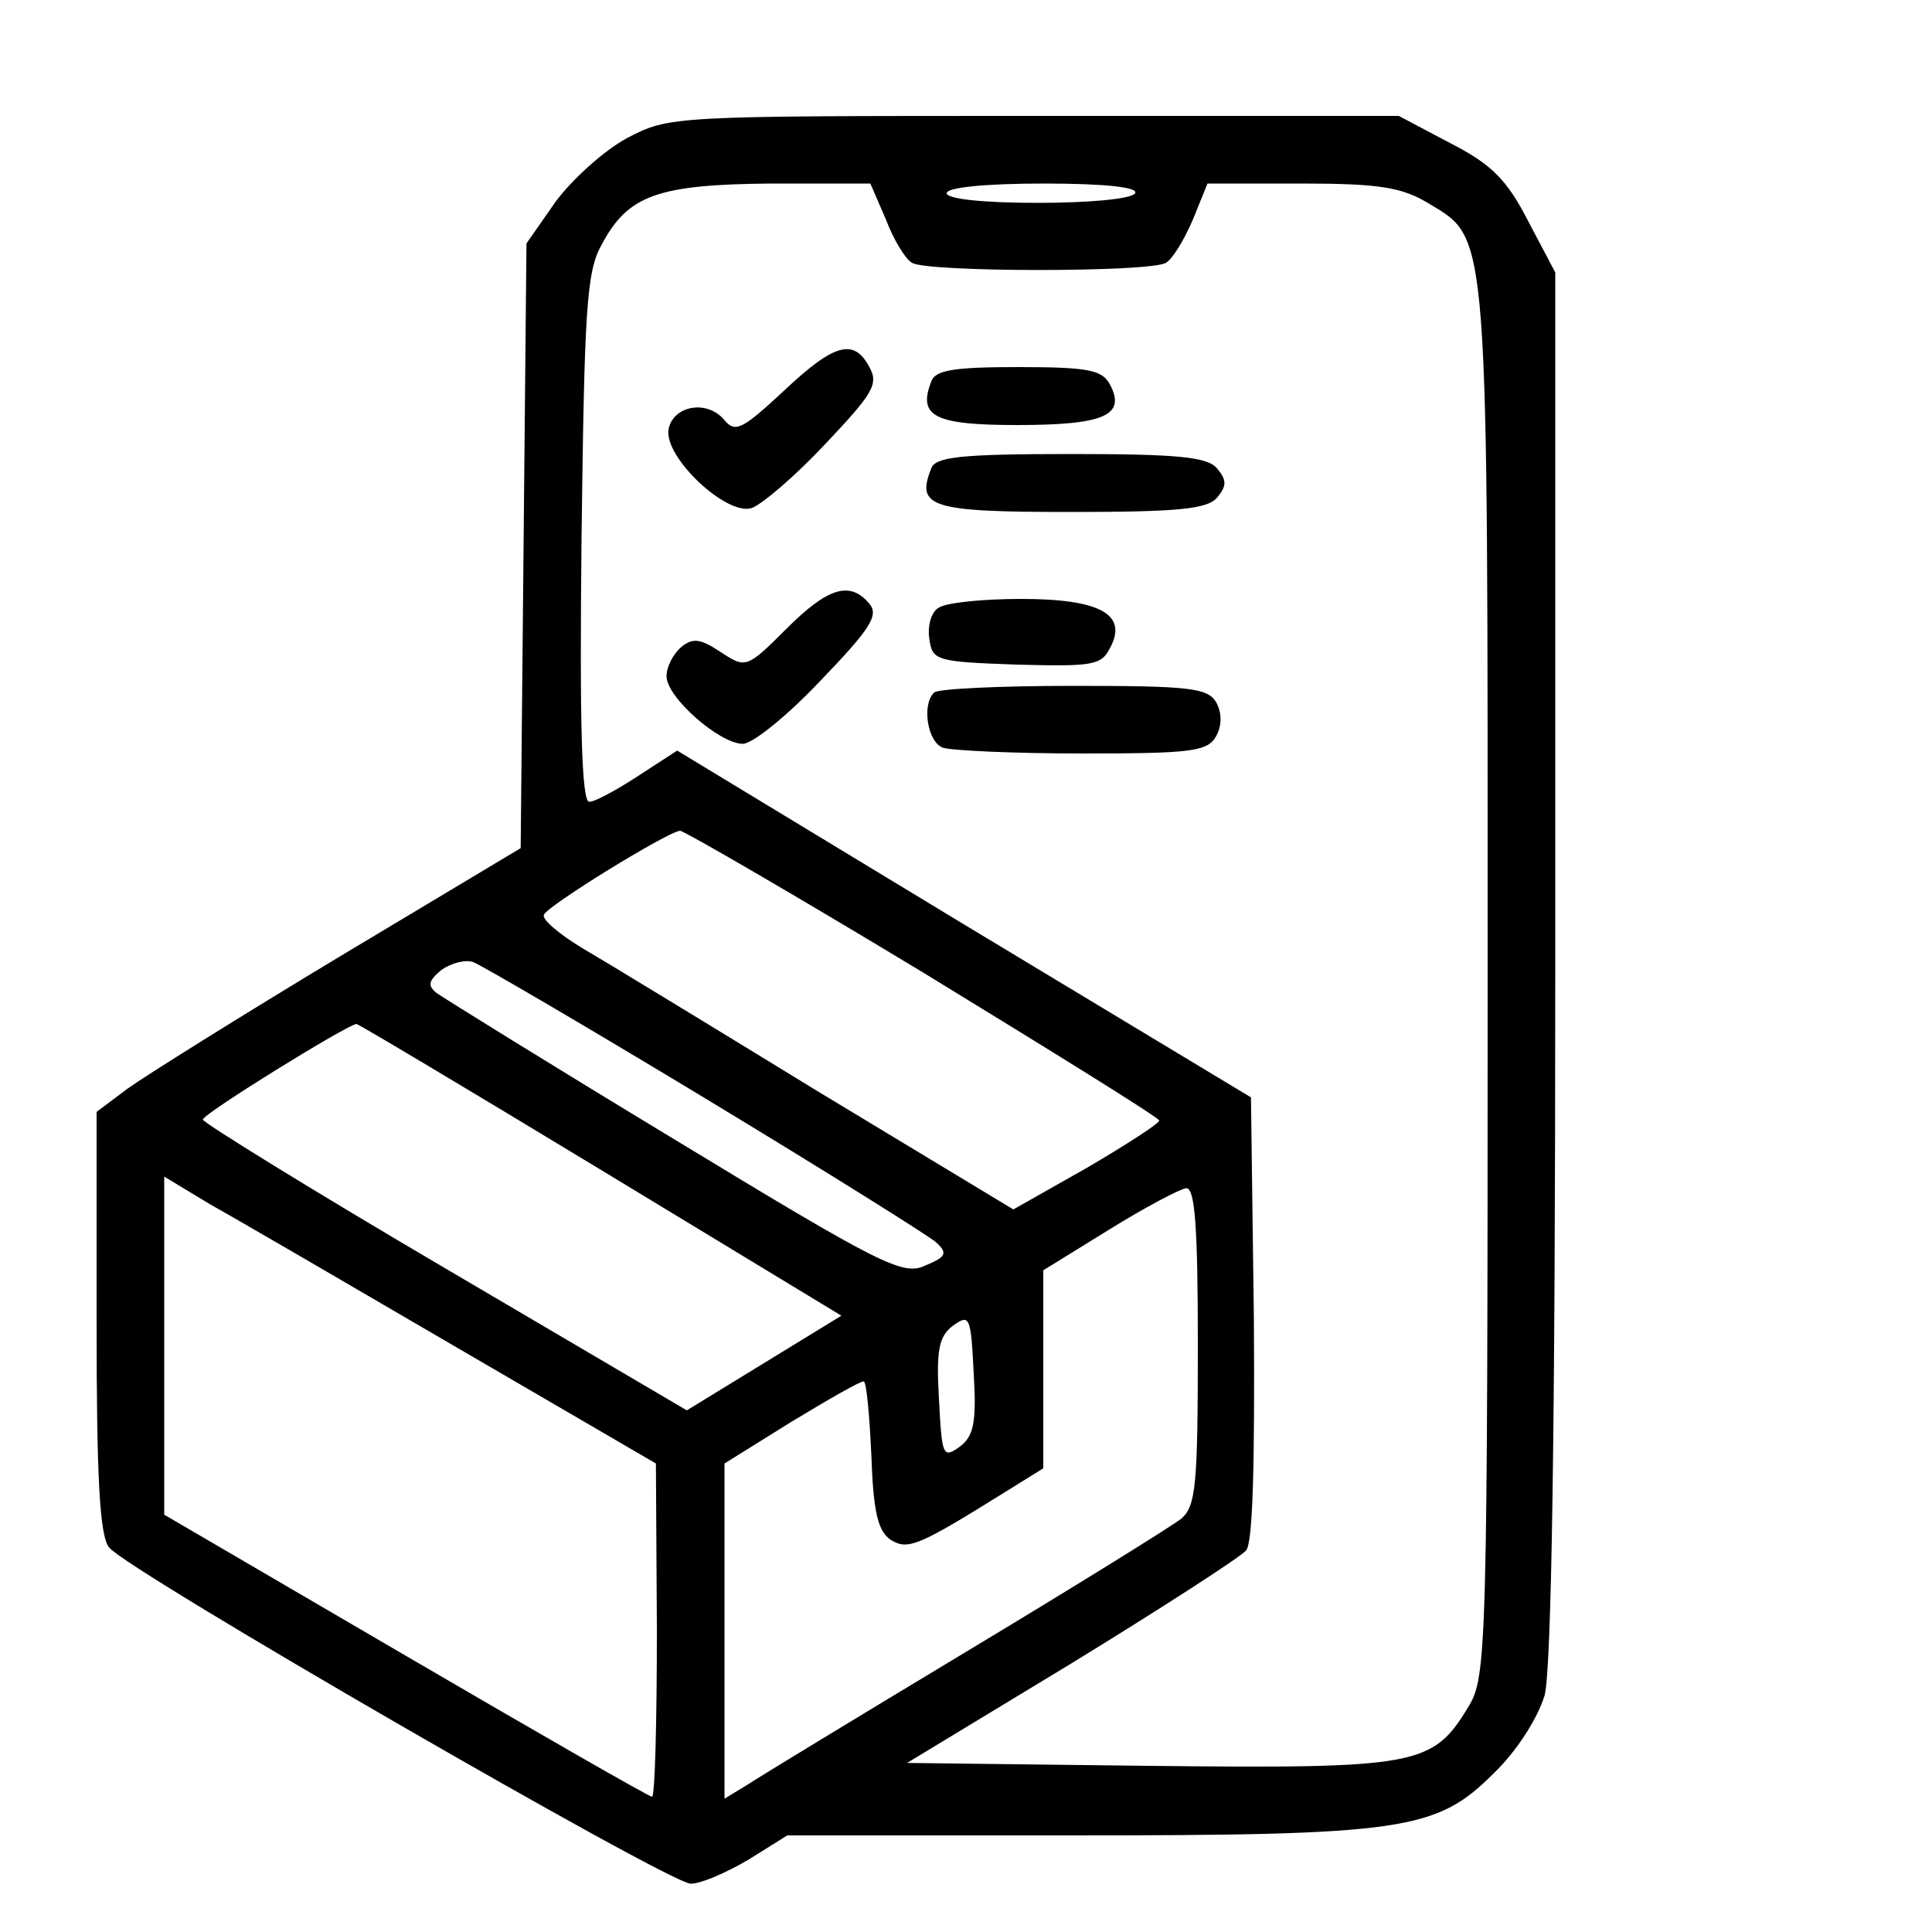 <?xml version="1.0" standalone="no"?>
<!DOCTYPE svg PUBLIC "-//W3C//DTD SVG 20010904//EN"
 "http://www.w3.org/TR/2001/REC-SVG-20010904/DTD/svg10.dtd">
<svg version="1.0" xmlns="http://www.w3.org/2000/svg"
 width="200pt" height="200pt" viewBox="0 0 200 200"
 preserveAspectRatio="xMidYMid meet">

<g transform="translate(0,200) scale(0.1,-0.1)"
fill="#000000" stroke="none">
<path d="M649 1857 c-24 -13 -57 -43 -74 -66 l-30 -43 -3 -313 -3 -313 -187
-112 c-103 -62 -202 -124 -220 -137 l-32 -24 0 -218 c0 -159 3 -221 13 -233
19 -24 580 -348 602 -348 11 0 38 12 60 25 l40 25 292 0 c346 0 380 5 439 64
25 24 46 58 53 81 7 28 11 262 11 756 l0 717 -28 53 c-22 43 -38 59 -81 81
l-53 28 -378 0 c-375 0 -377 0 -421 -23z m268 -84 c8 -21 20 -41 27 -45 15
-10 248 -10 263 0 7 4 19 24 28 45 l15 37 98 0 c80 0 103 -4 130 -20 64 -39
62 -16 62 -807 0 -694 -1 -719 -20 -750 -37 -61 -52 -64 -331 -61 l-250 3 170
103 c93 57 175 110 181 117 7 8 9 90 8 241 l-3 228 -297 179 -297 180 -40 -26
c-23 -15 -45 -27 -51 -27 -8 0 -10 82 -8 273 3 237 5 276 21 304 27 51 58 62
175 63 l103 0 16 -37z m258 27 c-3 -6 -48 -10 -101 -10 -56 0 -94 4 -94 10 0
6 40 10 101 10 64 0 98 -4 94 -10z m-219 -807 c134 -82 244 -150 244 -153 0
-3 -34 -25 -75 -49 l-76 -43 -202 122 c-111 68 -221 135 -245 149 -23 14 -41
29 -39 34 3 9 128 86 141 87 4 0 118 -66 252 -147z m-226 -130 c124 -75 231
-142 239 -149 12 -11 11 -15 -11 -24 -23 -11 -45 0 -259 130 -129 78 -240 147
-247 152 -10 8 -8 13 5 24 10 7 25 11 33 8 8 -3 116 -66 240 -141z m-108 -74
l249 -151 -80 -49 -80 -49 -250 147 c-138 81 -251 151 -251 154 0 6 149 98
159 99 2 0 116 -68 253 -151z m-149 -184 l206 -120 1 -172 c0 -95 -2 -173 -5
-173 -3 0 -118 66 -255 146 l-250 146 0 175 0 175 48 -29 c27 -15 142 -82 255
-148z m767 2 c0 -144 -2 -166 -17 -179 -10 -8 -110 -70 -223 -138 -113 -68
-215 -130 -227 -138 l-23 -14 0 173 0 174 69 43 c38 23 71 42 75 42 3 0 6 -34
8 -76 2 -60 7 -79 20 -88 18 -11 28 -7 121 51 l37 23 0 103 0 102 68 42 c37
23 73 42 80 43 9 0 12 -39 12 -163z m-247 -105 c-17 -12 -18 -9 -21 50 -3 51
0 65 15 76 17 12 18 9 21 -50 3 -51 0 -65 -15 -76z"/>
<path d="M811 1595 c-43 -40 -50 -43 -61 -30 -18 22 -54 15 -58 -10 -4 -29 60
-89 86 -81 11 4 45 33 76 66 49 52 56 62 46 80 -16 30 -36 25 -89 -25z"/>
<path d="M964 1605 c-14 -36 3 -45 89 -45 90 0 113 10 96 42 -8 15 -22 18 -95
18 -66 0 -86 -3 -90 -15z"/>
<path d="M964 1515 c-16 -40 -1 -45 144 -45 112 0 142 3 152 15 10 12 10 18 0
30 -10 12 -40 15 -152 15 -114 0 -140 -3 -144 -15z"/>
<path d="M814 1349 c-41 -41 -42 -41 -68 -24 -21 14 -29 15 -41 5 -8 -7 -15
-20 -15 -30 0 -22 55 -70 79 -70 10 0 46 29 80 65 52 54 61 68 51 80 -20 24
-43 17 -86 -26z"/>
<path d="M972 1371 c-8 -4 -12 -19 -10 -32 3 -23 7 -24 90 -27 78 -2 88 -1 97
17 19 35 -10 51 -92 51 -40 0 -78 -4 -85 -9z"/>
<path d="M967 1283 c-13 -12 -7 -51 9 -57 9 -3 74 -6 144 -6 114 0 130 2 139
18 6 11 6 24 0 35 -9 15 -28 17 -148 17 -76 0 -141 -3 -144 -7z"/>
</g>
</svg>
